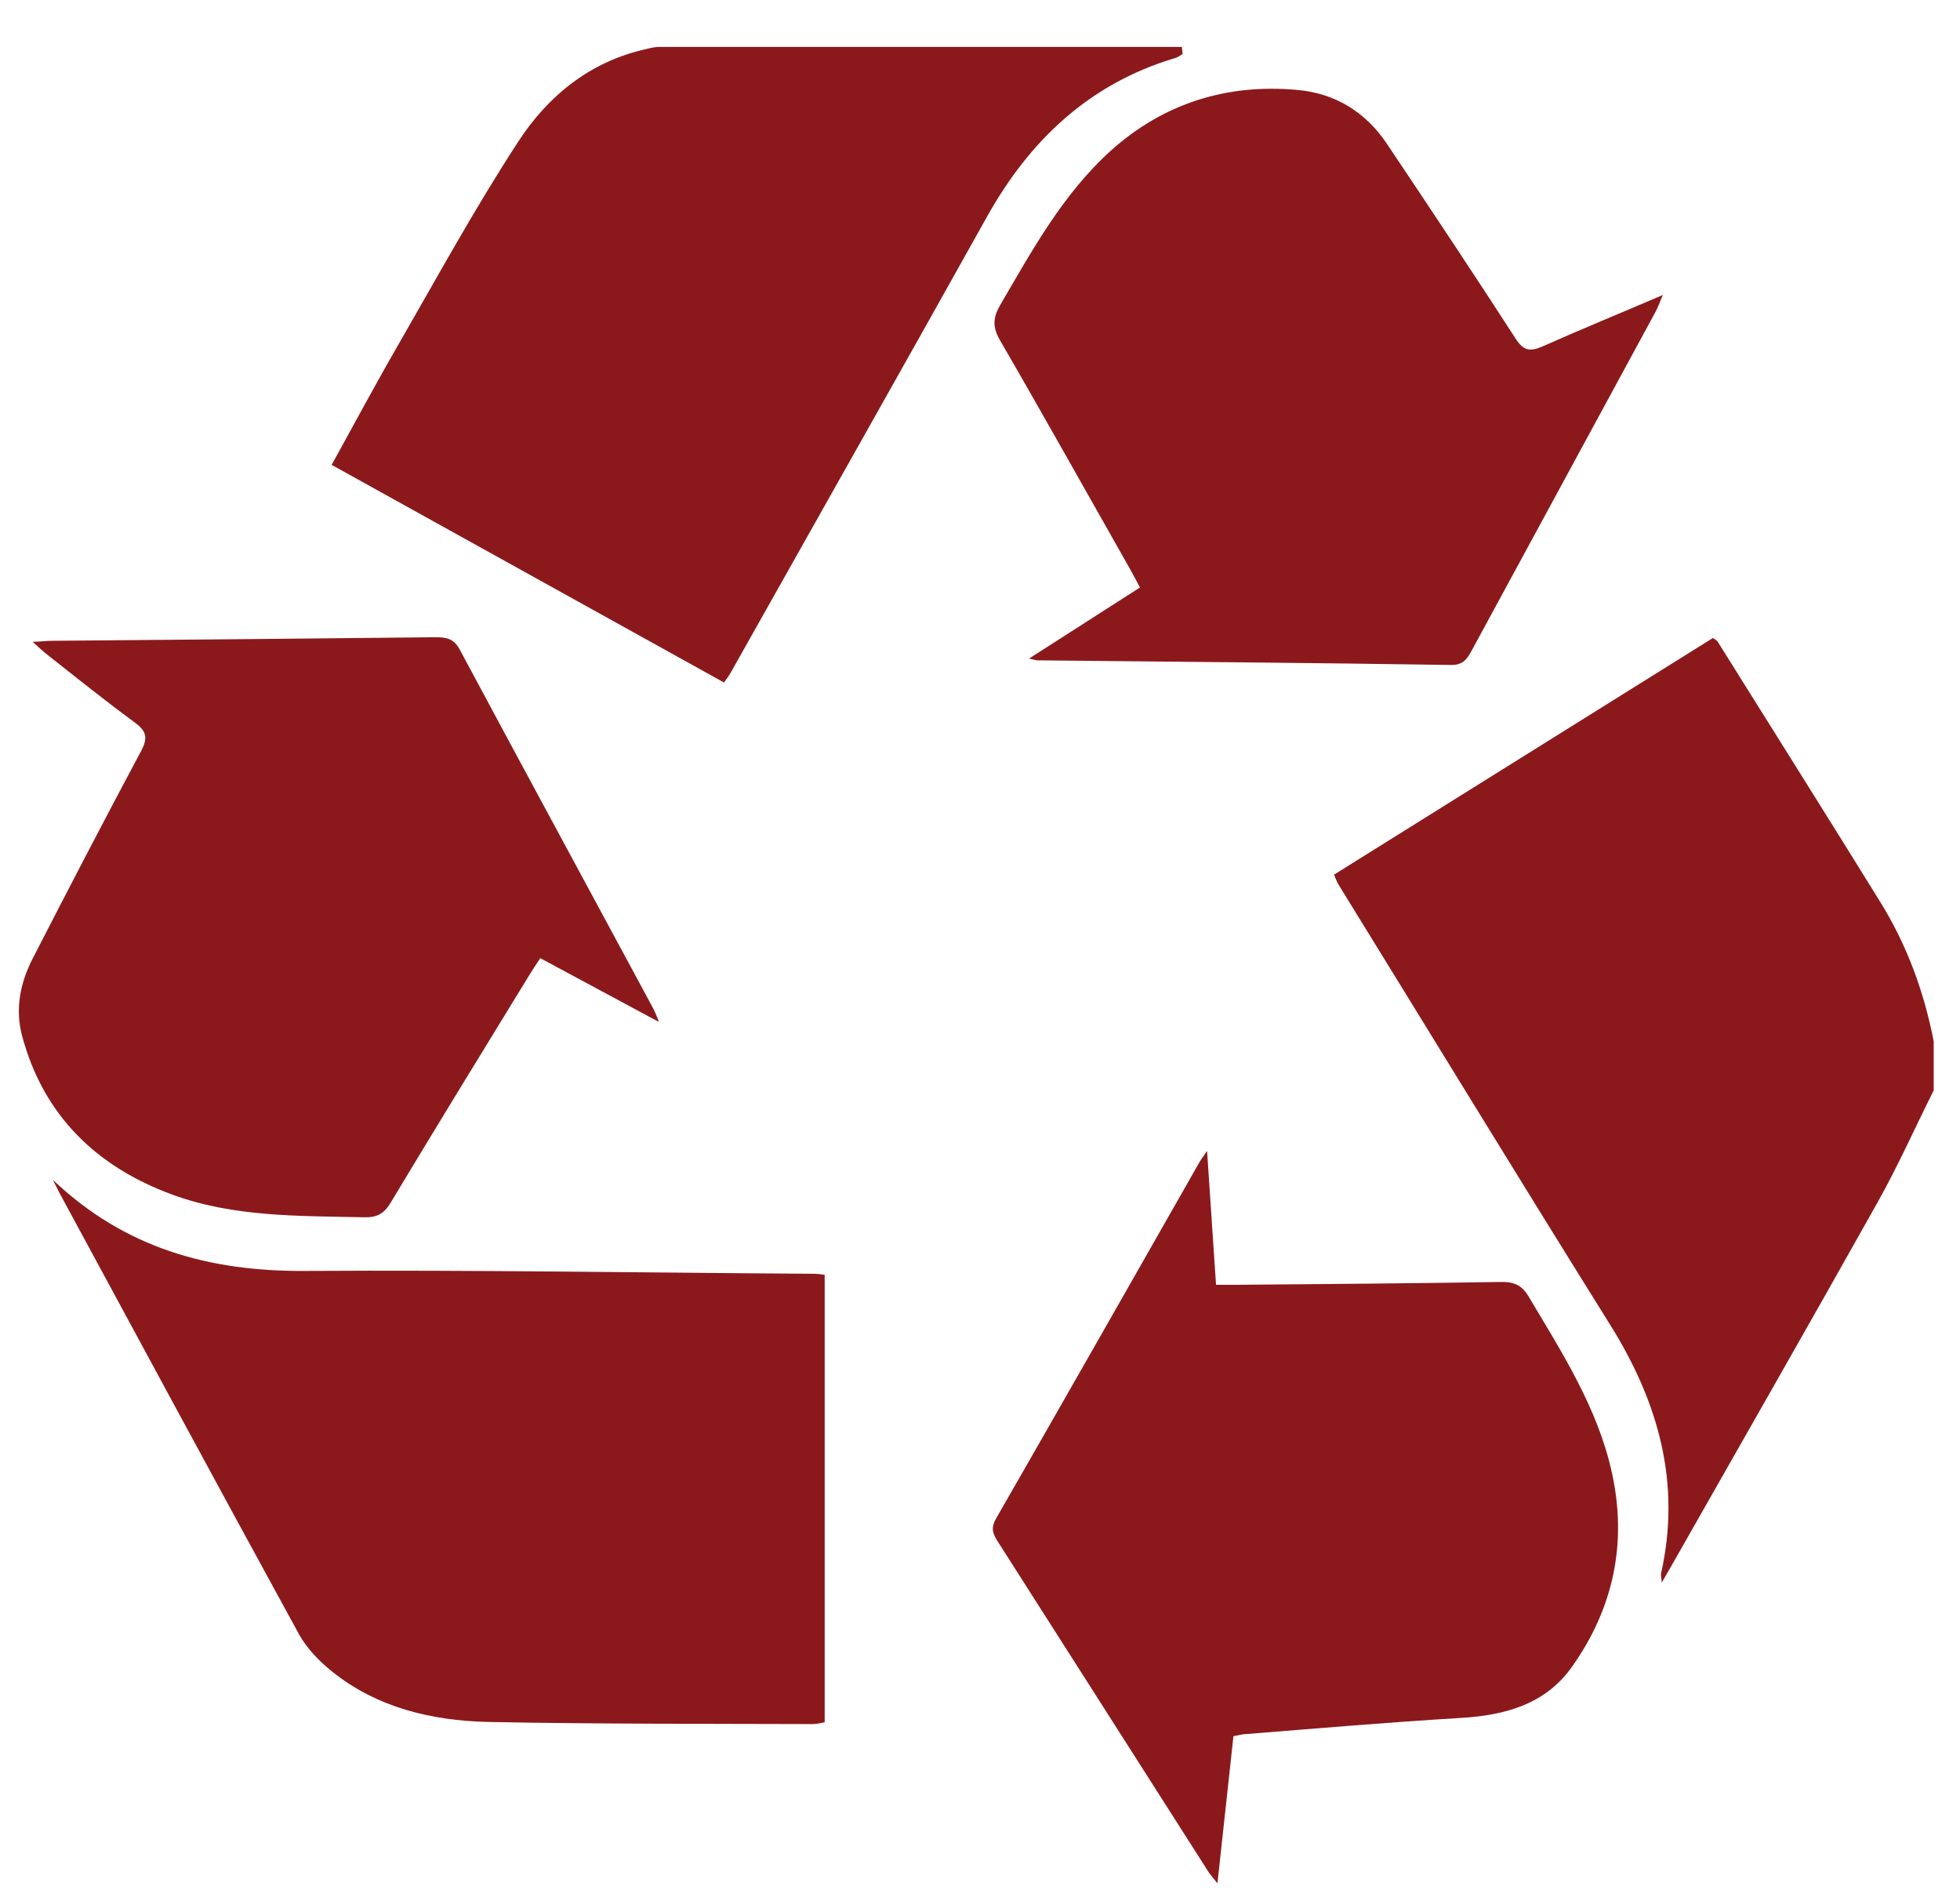 <?xml version="1.0" encoding="UTF-8"?><svg id="a" xmlns="http://www.w3.org/2000/svg" viewBox="0 0 55.14 53.38"><defs><style>.b{fill:#8b191b;}</style></defs><path class="b" d="M54.4,30.68c-.53,1.06-1.01,2.14-1.59,3.17-1.9,3.39-3.83,6.76-5.75,10.14-.09,.15-.17,.3-.31,.54-.01-.15-.03-.21-.02-.26,.57-2.53-.07-4.8-1.41-6.96-2.58-4.13-5.11-8.28-7.67-12.43-.04-.07-.07-.15-.12-.27l10.66-6.66c.05,.04,.1,.06,.13,.1,1.53,2.45,3.07,4.89,4.59,7.35,.74,1.2,1.22,2.51,1.49,3.9v1.37Z"/><path class="b" d="M1.49,33.2c2.02,1.92,4.4,2.58,7.1,2.56,4.77-.03,9.54,.05,14.31,.08,.09,0,.17,.01,.3,.03v12.59c-.11,.02-.22,.05-.34,.05-3.05-.01-6.1,0-9.15-.06-1.57-.04-3.1-.4-4.37-1.42-.36-.29-.71-.65-.93-1.05-2.26-4.13-4.5-8.28-6.74-12.42-.06-.12-.12-.24-.18-.36Z"/><path class="b" d="M20.38,19.21l-11.05-6.13c.64-1.16,1.24-2.28,1.88-3.39,1.1-1.91,2.16-3.85,3.36-5.69,.84-1.3,2.03-2.27,3.61-2.62,.12-.03,.24-.06,.36-.06,4.9,0,9.81,0,14.71,0l.02,.2c-.07,.04-.13,.09-.2,.11-2.42,.72-4.1,2.31-5.31,4.48-2.39,4.28-4.8,8.54-7.2,12.81-.05,.09-.11,.17-.19,.28Z"/><path class="b" d="M18.51,28.74l-3.31-1.78c-.13,.19-.23,.35-.33,.51-1.3,2.12-2.6,4.24-3.88,6.37-.19,.32-.4,.42-.75,.41-1.82-.04-3.67,0-5.4-.64-2.12-.78-3.62-2.22-4.22-4.47-.2-.76-.05-1.5,.31-2.19,1-1.95,2.01-3.89,3.04-5.82,.2-.38,.15-.56-.19-.81-.83-.61-1.64-1.26-2.45-1.9-.12-.09-.22-.19-.41-.36,.25-.01,.4-.03,.55-.03,3.59-.03,7.19-.06,10.78-.1,.3,0,.51,.03,.68,.34,1.81,3.38,3.64,6.75,5.46,10.13,.03,.06,.06,.13,.14,.33Z"/><path class="b" d="M28.95,18.53l3.12-2c-.1-.19-.19-.36-.28-.52-1.22-2.15-2.42-4.3-3.66-6.44-.21-.37-.2-.63,.01-.99,.9-1.54,1.76-3.12,3.11-4.34,1.48-1.33,3.26-1.89,5.24-1.71,1.06,.09,1.93,.62,2.53,1.52,1.22,1.82,2.43,3.64,3.62,5.48,.22,.34,.4,.37,.75,.22,1.08-.48,2.18-.93,3.39-1.45-.1,.24-.15,.38-.22,.5-1.72,3.17-3.44,6.34-5.16,9.51-.13,.24-.25,.41-.59,.4-3.87-.06-7.75-.09-11.62-.13-.05,0-.09-.02-.24-.05Z"/><path class="b" d="M33.96,32.41l.25,3.74c.21,0,.4,0,.58,0,2.49-.02,4.98-.04,7.47-.08,.36,0,.57,.11,.75,.42,.94,1.58,1.94,3.13,2.34,4.96,.43,1.97,.04,3.8-1.12,5.44-.76,1.08-1.92,1.38-3.18,1.45-1.99,.12-3.98,.29-5.98,.45-.1,0-.21,.03-.37,.06l-.45,4.14c-.14-.18-.23-.27-.29-.38-1.96-3.07-3.92-6.15-5.88-9.22-.14-.22-.22-.38-.06-.66,1.92-3.34,3.82-6.69,5.73-10.04,.03-.06,.08-.11,.2-.3Z"/></svg>